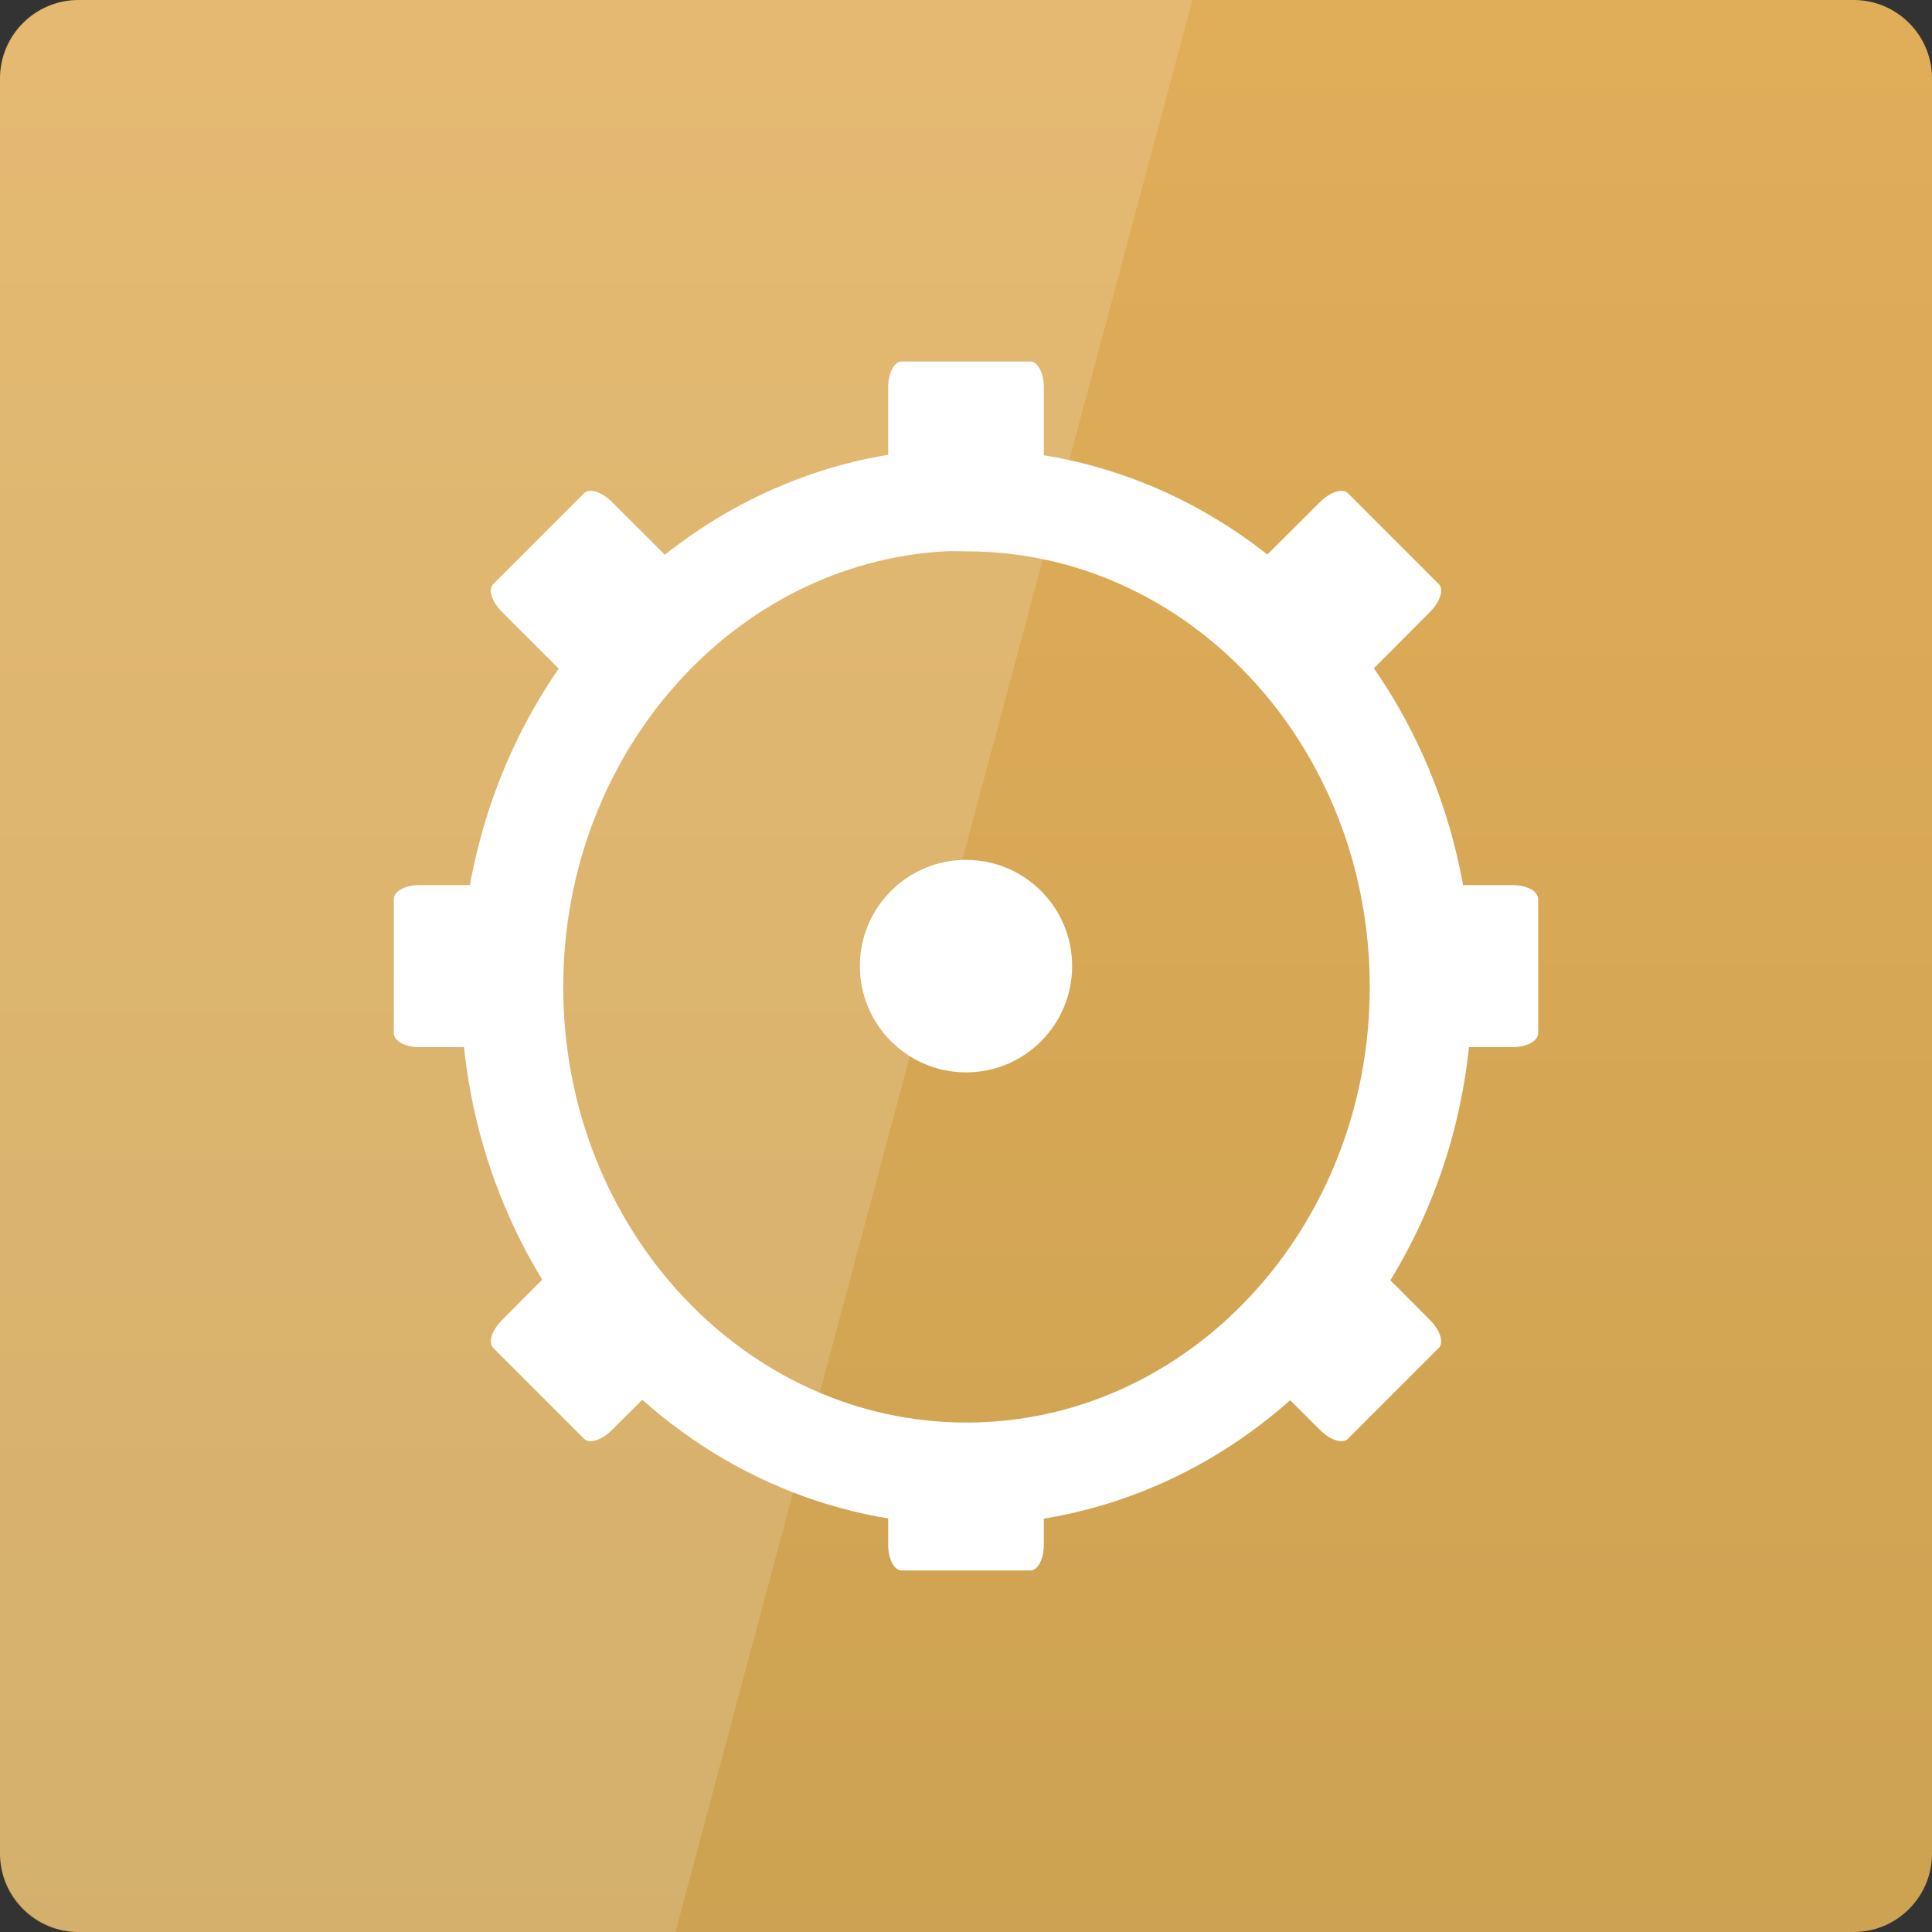 <svg width="32" xmlns="http://www.w3.org/2000/svg" height="32" viewBox="0 0 32 32" xmlns:xlink="http://www.w3.org/1999/xlink">
<rect x="0" y="0" width="32" height="32" fill="#333333" stroke="none"/>
<defs>
<linearGradient gradientTransform="matrix(.667 0 0 .667 0 -669.575)" id="linear0" y1="1053.158" y2="1004.847" gradientUnits="userSpaceOnUse" x2="0">
<stop offset="0" style="stop-color:#cca252"/>
<stop offset="1" style="stop-color:#e0ad59"/>
</linearGradient>
</defs>
<path style="fill:url(#linear0)" d="M 1.297 0 L 30.703 0 C 31.418 0 32 0.582 32 1.297 L 32 30.703 C 32 31.418 31.418 32 30.703 32 L 1.297 32 C 0.582 32 0 31.418 0 30.703 L 0 1.297 C 0 0.582 0.582 0 1.297 0 Z "/>
<path style="fill:none;stroke:#fff;stroke-width:2.542" d="M 23.02 1017.741 C 17.061 1018.063 12.315 1023.36 12.315 1029.829 C 12.315 1036.503 17.371 1041.917 23.6 1041.917 C 29.828 1041.917 34.885 1036.503 34.885 1029.829 C 34.885 1023.149 29.828 1017.741 23.6 1017.741 C 23.406 1017.741 23.213 1017.729 23.02 1017.741 Z " transform="matrix(.667 0 0 .667 .267 -670.549)"/>
<g style="fill:#fff">
<path d="M 14.934 5.988 L 17.066 5.988 C 17.191 5.988 17.289 6.18 17.289 6.414 L 17.289 7.703 C 17.289 7.941 17.191 8.129 17.066 8.129 L 14.934 8.129 C 14.809 8.129 14.711 7.941 14.711 7.703 L 14.711 6.414 C 14.711 6.18 14.809 5.988 14.934 5.988 Z "/>
<path d="M 14.934 23.871 L 17.066 23.871 C 17.191 23.871 17.289 24.059 17.289 24.297 L 17.289 25.586 C 17.289 25.82 17.191 26.012 17.066 26.012 L 14.934 26.012 C 14.809 26.012 14.711 25.82 14.711 25.586 L 14.711 24.297 C 14.711 24.059 14.809 23.871 14.934 23.871 Z "/>
<path d="M 17.758 16 C 17.758 16.973 16.973 17.762 16 17.762 C 15.031 17.762 14.242 16.973 14.242 16 C 14.242 15.031 15.031 14.242 16 14.242 C 16.973 14.242 17.758 15.031 17.758 16 Z "/>
<path d="M 25.477 14.891 L 25.477 17.113 C 25.477 17.242 25.289 17.344 25.055 17.344 L 23.762 17.344 C 23.527 17.344 23.34 17.242 23.34 17.113 L 23.34 14.891 C 23.34 14.762 23.527 14.66 23.762 14.66 L 25.055 14.66 C 25.289 14.66 25.477 14.762 25.477 14.891 Z "/>
<path d="M 8.66 14.891 L 8.66 17.113 C 8.66 17.242 8.473 17.344 8.238 17.344 L 6.945 17.344 C 6.711 17.344 6.523 17.242 6.523 17.113 L 6.523 14.891 C 6.523 14.762 6.711 14.66 6.945 14.66 L 8.238 14.66 C 8.473 14.66 8.66 14.762 8.66 14.891 Z "/>
<path d="M 22.324 8.168 L 23.832 9.676 C 23.918 9.762 23.855 9.965 23.688 10.133 L 22.777 11.047 C 22.609 11.211 22.406 11.273 22.32 11.188 L 20.812 9.68 C 20.727 9.594 20.789 9.391 20.953 9.223 L 21.867 8.312 C 22.035 8.145 22.238 8.082 22.324 8.168 Z "/>
<path d="M 9.68 20.812 L 11.188 22.32 C 11.273 22.406 11.211 22.609 11.047 22.777 L 10.133 23.688 C 9.965 23.855 9.762 23.918 9.676 23.832 L 8.168 22.324 C 8.082 22.238 8.145 22.035 8.312 21.867 L 9.223 20.953 C 9.391 20.789 9.594 20.727 9.68 20.812 Z "/>
<path d="M 23.832 22.324 L 22.324 23.832 C 22.238 23.918 22.035 23.855 21.867 23.688 L 20.953 22.777 C 20.789 22.609 20.727 22.406 20.812 22.32 L 22.32 20.812 C 22.406 20.727 22.609 20.789 22.777 20.953 L 23.688 21.867 C 23.855 22.035 23.918 22.238 23.832 22.324 Z "/>
<path d="M 11.188 9.68 L 9.68 11.188 C 9.594 11.273 9.391 11.211 9.223 11.043 L 8.312 10.133 C 8.145 9.965 8.082 9.762 8.168 9.676 L 9.676 8.168 C 9.762 8.082 9.965 8.145 10.133 8.312 L 11.047 9.223 C 11.211 9.391 11.273 9.594 11.188 9.68 Z "/>
<path style="fill-opacity:.149" d="M 1.332 0 C 0.594 0 0 0.594 0 1.332 L 0 30.668 C 0 31.406 0.594 32 1.332 32 L 11.188 32 L 19.75 0 Z "/>
</g>
</svg>
